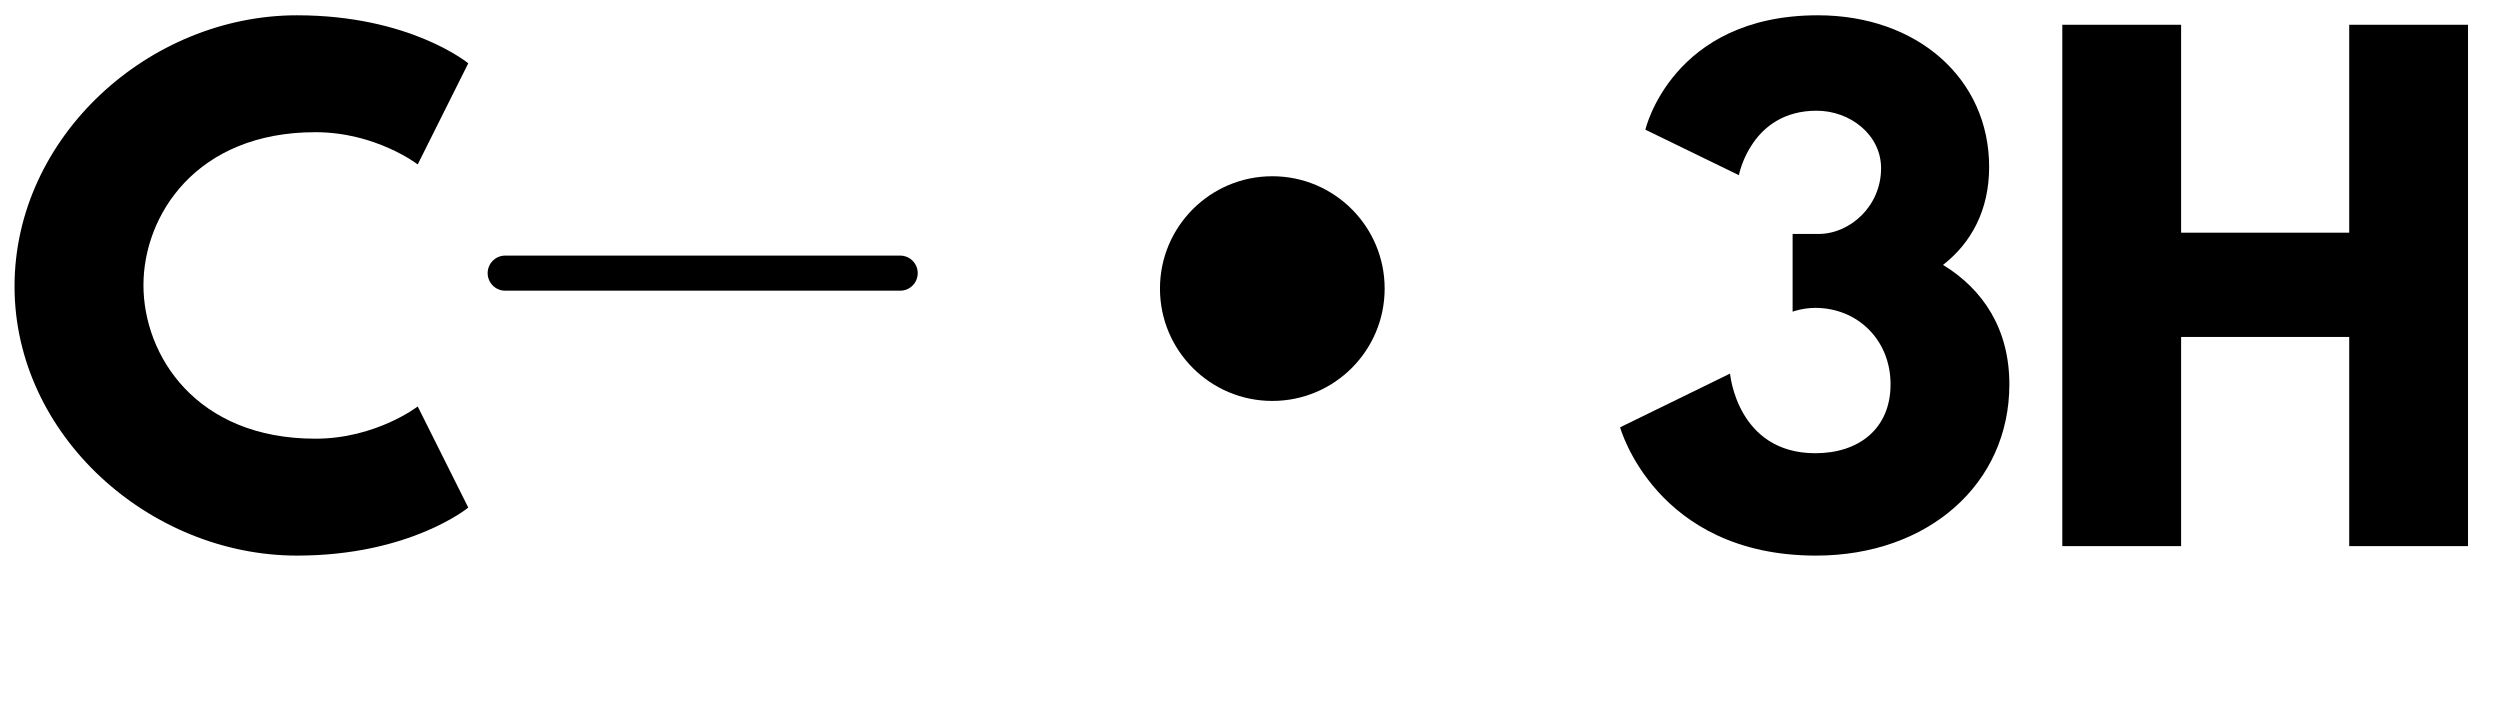 <?xml version="1.0" encoding="UTF-8" standalone="no" ?>
<!DOCTYPE svg PUBLIC "-//W3C//DTD SVG 1.1//EN" "http://www.w3.org/Graphics/SVG/1.1/DTD/svg11.dtd">
<svg viewBox="0 0 142.418 40" xmlns="http://www.w3.org/2000/svg" version="1.1" baseProfile="full" xmlns:xlink="http://www.w3.org/1999/xlink" xmlns:ev="http://www.w3.org/2001/xml-events">
  <defs>
    <path id="HussarBoldWeb-C" d="M499 170c96 0 162 51 162 51l80 -160s-92 -76 -271 -76c-233 0 -447 190 -447 426c0 237 213 429 447 429c179 0 271 -76 271 -76l-80 -160s-66 51 -162 51c-189 0 -272 -132 -272 -242c0 -111 83 -243 272 -243z" />
    <path id="HussarBoldWeb-H" d="M248 331v-331h-188v825h188v-329h266v329h188v-825h-188v331h-266z" />
    <path id="HussarBoldWeb-three" d="M205 587l-148 72s42 181 273 181c157 0 271 -100 271 -240c0 -68 -28 -120 -73 -155c64 -39 105 -102 105 -189c0 -158 -129 -271 -306 -271c-254 0 -310 203 -310 203l174 85s11 -126 135 -126c69 0 119 39 119 109c0 71 -53 121 -119 121c-20 0 -36 -6 -36 -6v123h41
 c50 0 99 44 99 104c0 53 -49 91 -102 91c-104 0 -123 -102 -123 -102z" />
  </defs>
  <use xlink:href="#HussarBoldWeb-C" transform="matrix(0.036 0 0 -0.036 0 31.111)" fill="black" />
  <path d="M15.39 0L37.89 0" fill="none" stroke="black" stroke-width="2" stroke-linecap="round" transform="translate(13.39,15.56)" />
  <use xlink:href="#HussarBoldWeb-H" transform="matrix(0.036 0 0 -0.036 115.324 31.111)" fill="black" />
  <ellipse fill="black" transform="translate(53.28,31.11)" cx="19.2" cy="-14.67" rx="6.4" ry="6.4" />
  <use xlink:href="#HussarBoldWeb-three" transform="matrix(0.036 0 0 -0.036 91.68 31.111)" fill="black" />
</svg>